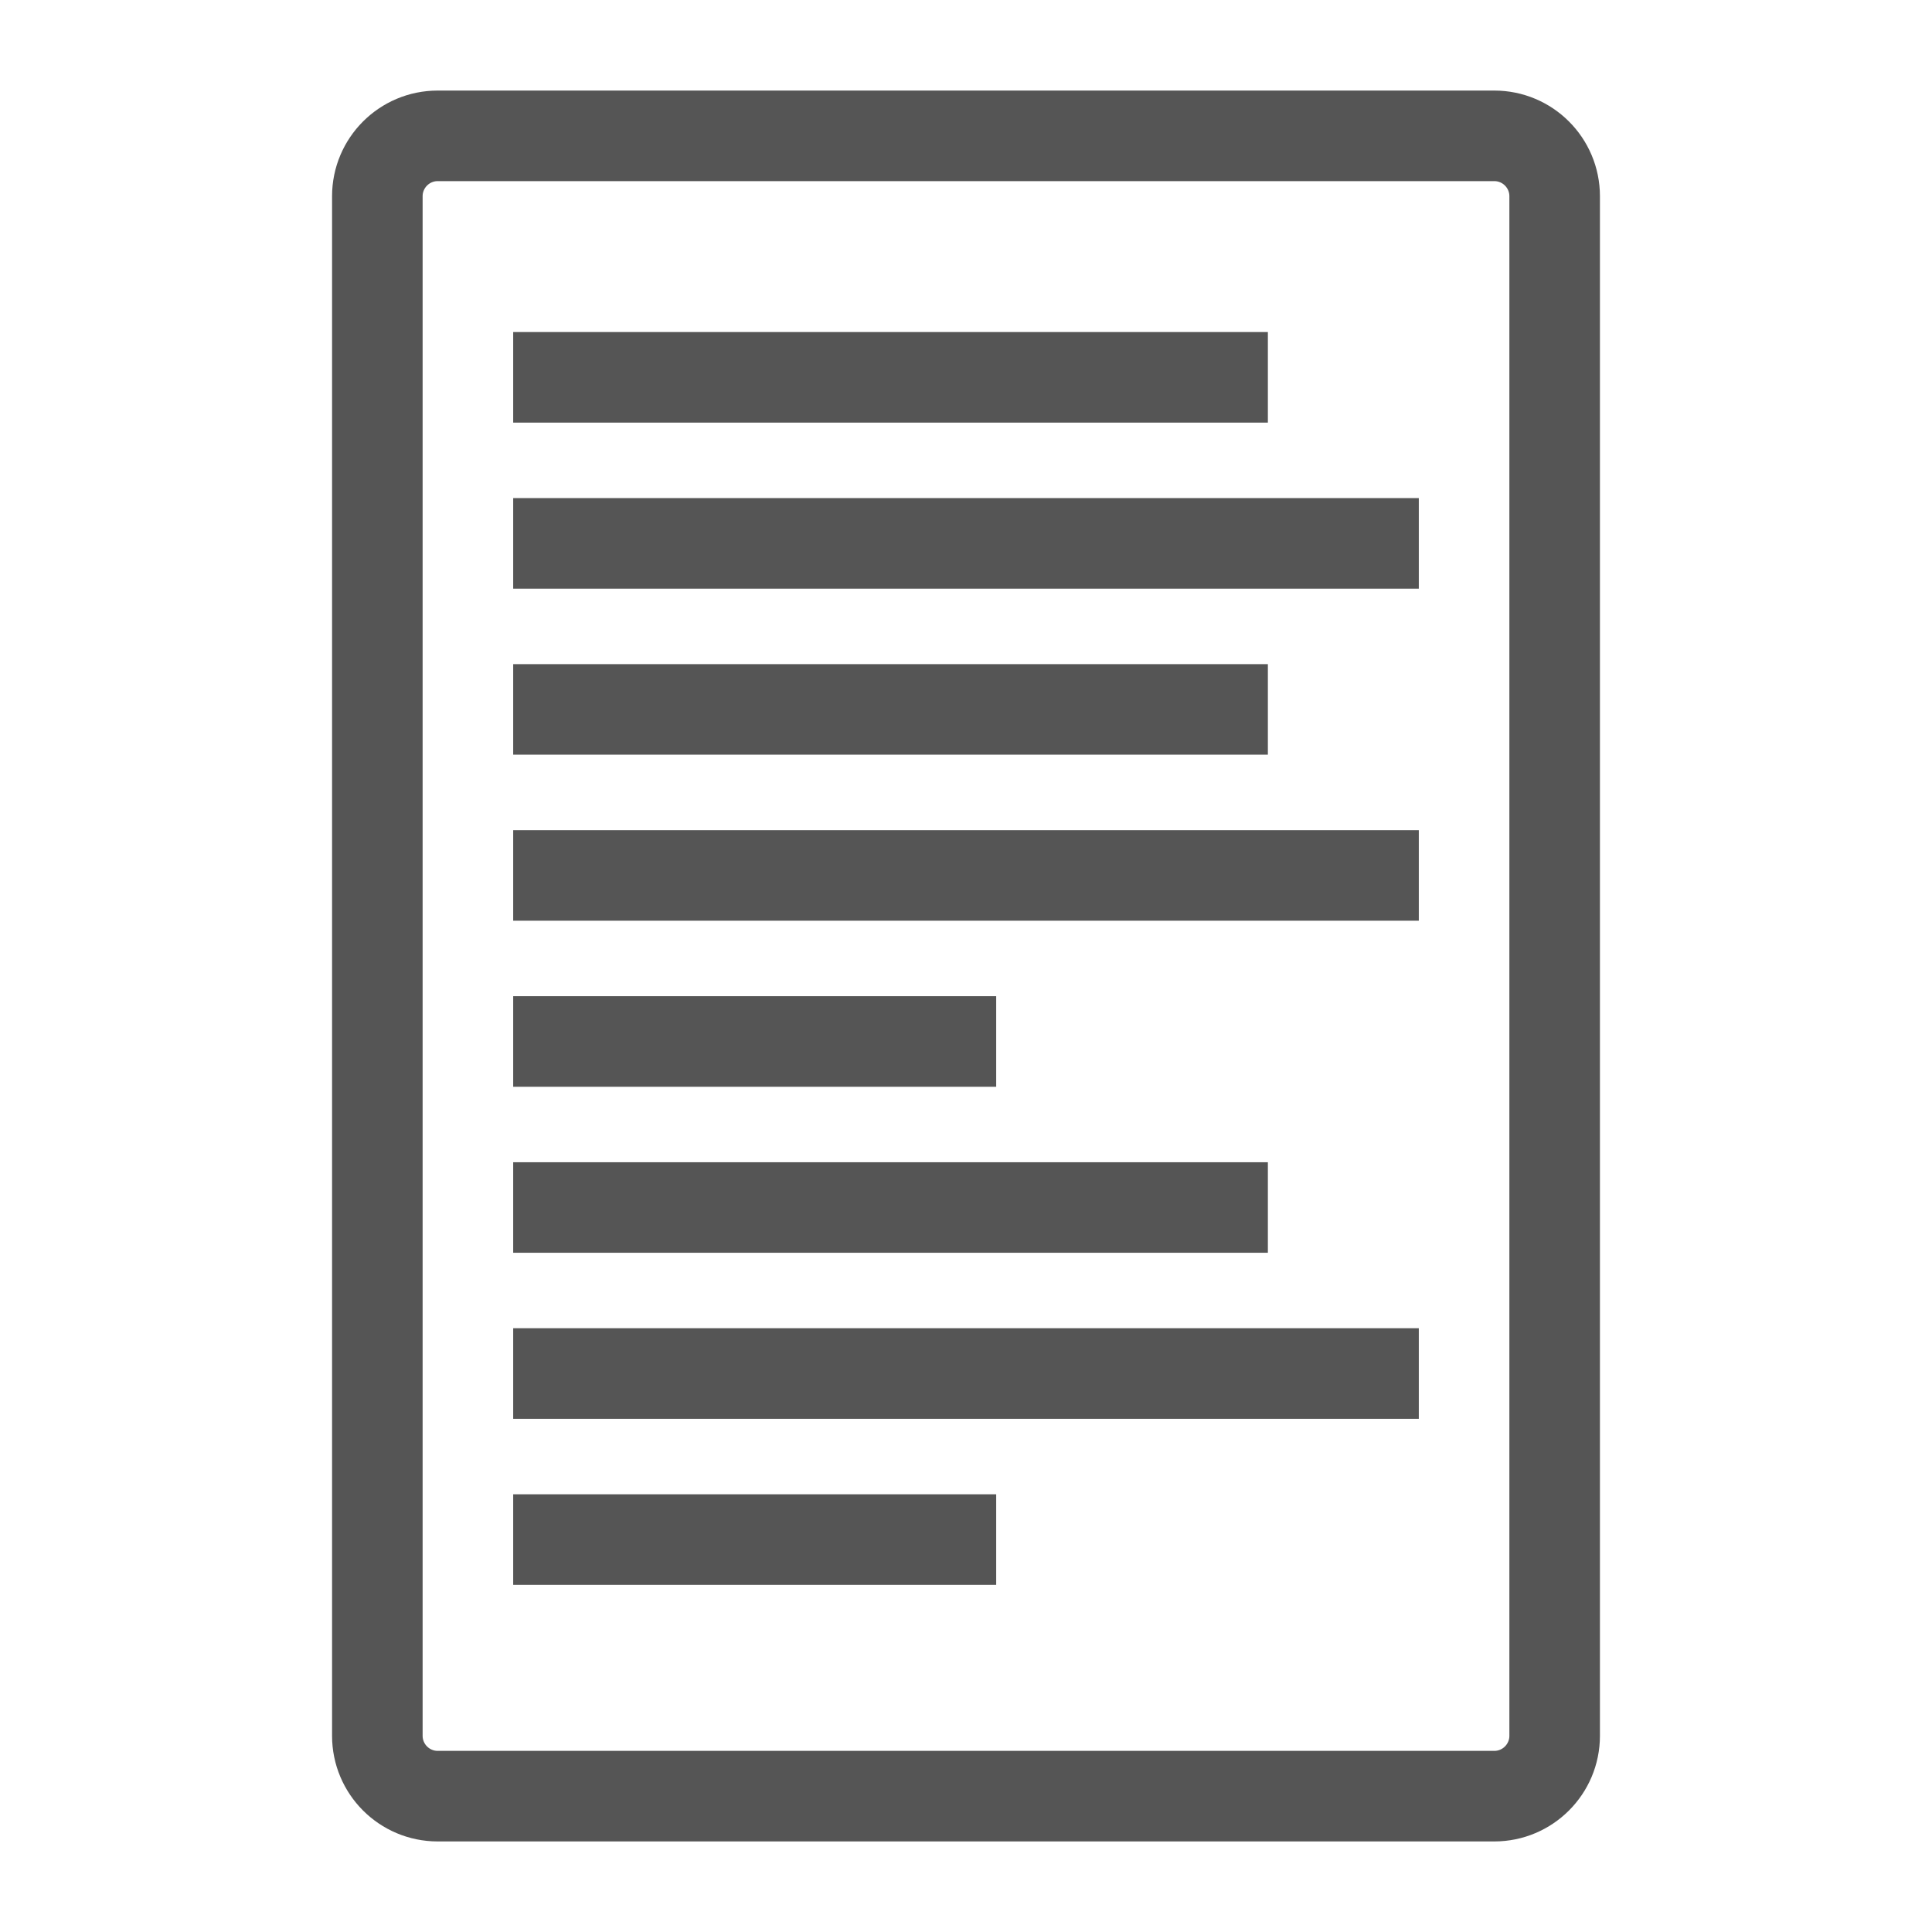<svg width="128" height="128" viewBox="0 0 128 128" fill="none" xmlns="http://www.w3.org/2000/svg">
    <path fill-rule="evenodd" clip-rule="evenodd"
        stroke-width="4"
        stroke="#555555"
        d="M29 8C26.239 8 24 10.239 24 13V115C24 117.761 26.239 120 29 120H99C101.761 120 104 117.761 104 115V13C104 10.239 101.761 8 99 8H29ZM26 13C26 11.343 27.343 10 29 10H99C100.657 10 102 11.343 102 13V115C102 116.657 100.657 118 99 118H29C27.343 118 26 116.657 26 115V13ZM82 26H36V24H82V26ZM92 37H36V35H92V37ZM36 48H82V46H36V48ZM92 59H36V57H92V59ZM36 70H64V68H36V70ZM82 81H36V79H82V81ZM36 90V92H92V90H36ZM64 103H36V101H64V103Z"
        fill="#555555" />
</svg>